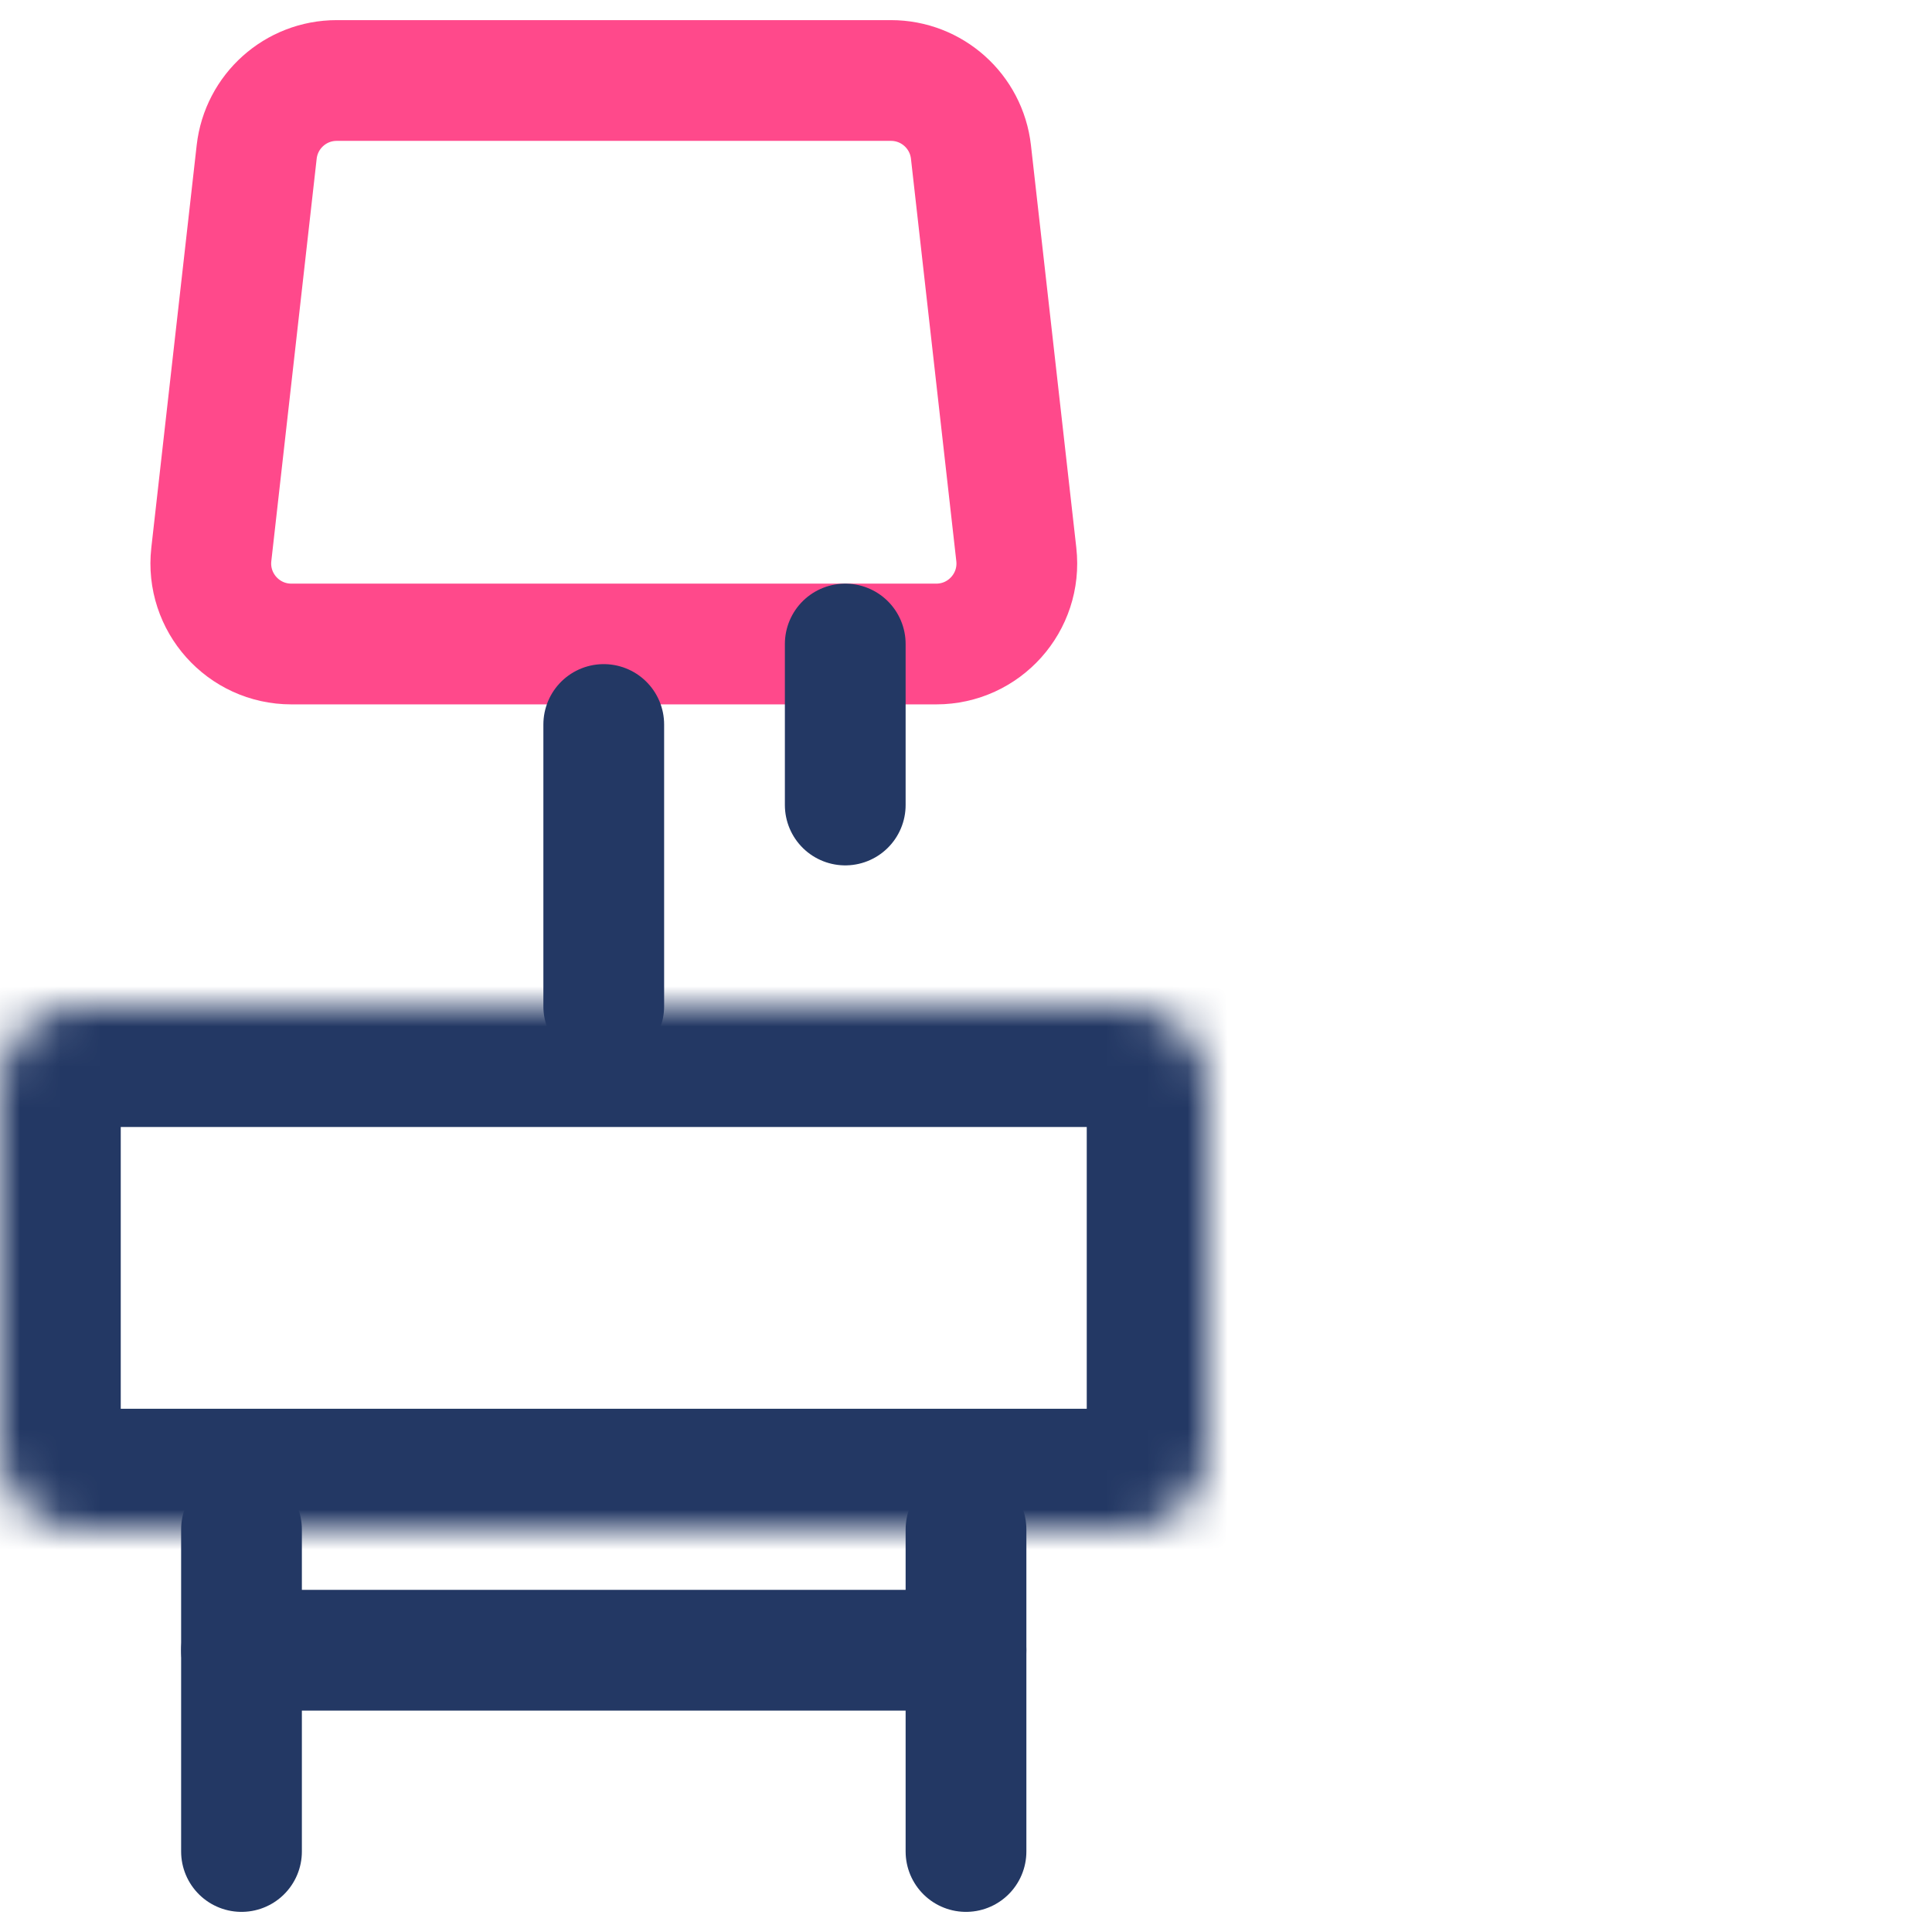 <svg width="48" height="48" viewBox="0 0 48 48" fill="none" xmlns="http://www.w3.org/2000/svg">
<rect x="0" y="0" width="48" height="48" fill="#808080" stroke="none"/>
<g clip-path="url(#clip0_7_644)">
<rect width="48" height="48" fill="white"/>
<path d="M6.377 3.776C6.491 2.765 7.346 2 8.364 2H22.136C23.154 2 24.009 2.765 24.123 3.776L25.25 13.776C25.383 14.962 24.455 16 23.262 16H7.238C6.045 16 5.117 14.962 5.25 13.776L6.377 3.776Z" stroke="#FF498B" stroke-width="3" stroke-linecap="round" stroke-linejoin="round"/>
<path d="M24 38V42V46" stroke="#233864" stroke-width="3" stroke-linecap="round" stroke-linejoin="round"/>
<path d="M6 38V41.5V46" stroke="#233864" stroke-width="3" stroke-linecap="round" stroke-linejoin="round"/>
<path d="M6 41H15H24" stroke="#233864" stroke-width="3" stroke-linecap="round" stroke-linejoin="round"/>
<path d="M21 16V18V20" stroke="#233864" stroke-width="3" stroke-linecap="round" stroke-linejoin="round"/>
<path d="M15 18V21.5V25" stroke="#233864" stroke-width="3" stroke-linecap="round" stroke-linejoin="round"/>
<mask id="path-7-inside-1_7_644" fill="white">
<path d="M0 27C0 25.895 0.895 25 2 25H28C29.105 25 30 25.895 30 27V36C30 37.105 29.105 38 28 38H2C0.895 38 0 37.105 0 36V27Z"/>
</mask>
<path d="M0 27C0 25.895 0.895 25 2 25H28C29.105 25 30 25.895 30 27V36C30 37.105 29.105 38 28 38H2C0.895 38 0 37.105 0 36V27Z" stroke="#233864" stroke-width="6" mask="url(#path-7-inside-1_7_644)"/>
</g>
<defs>
<clipPath id="clip0_7_644">
<rect width="48" height="48" fill="white"/>
</clipPath>
</defs>
</svg>
